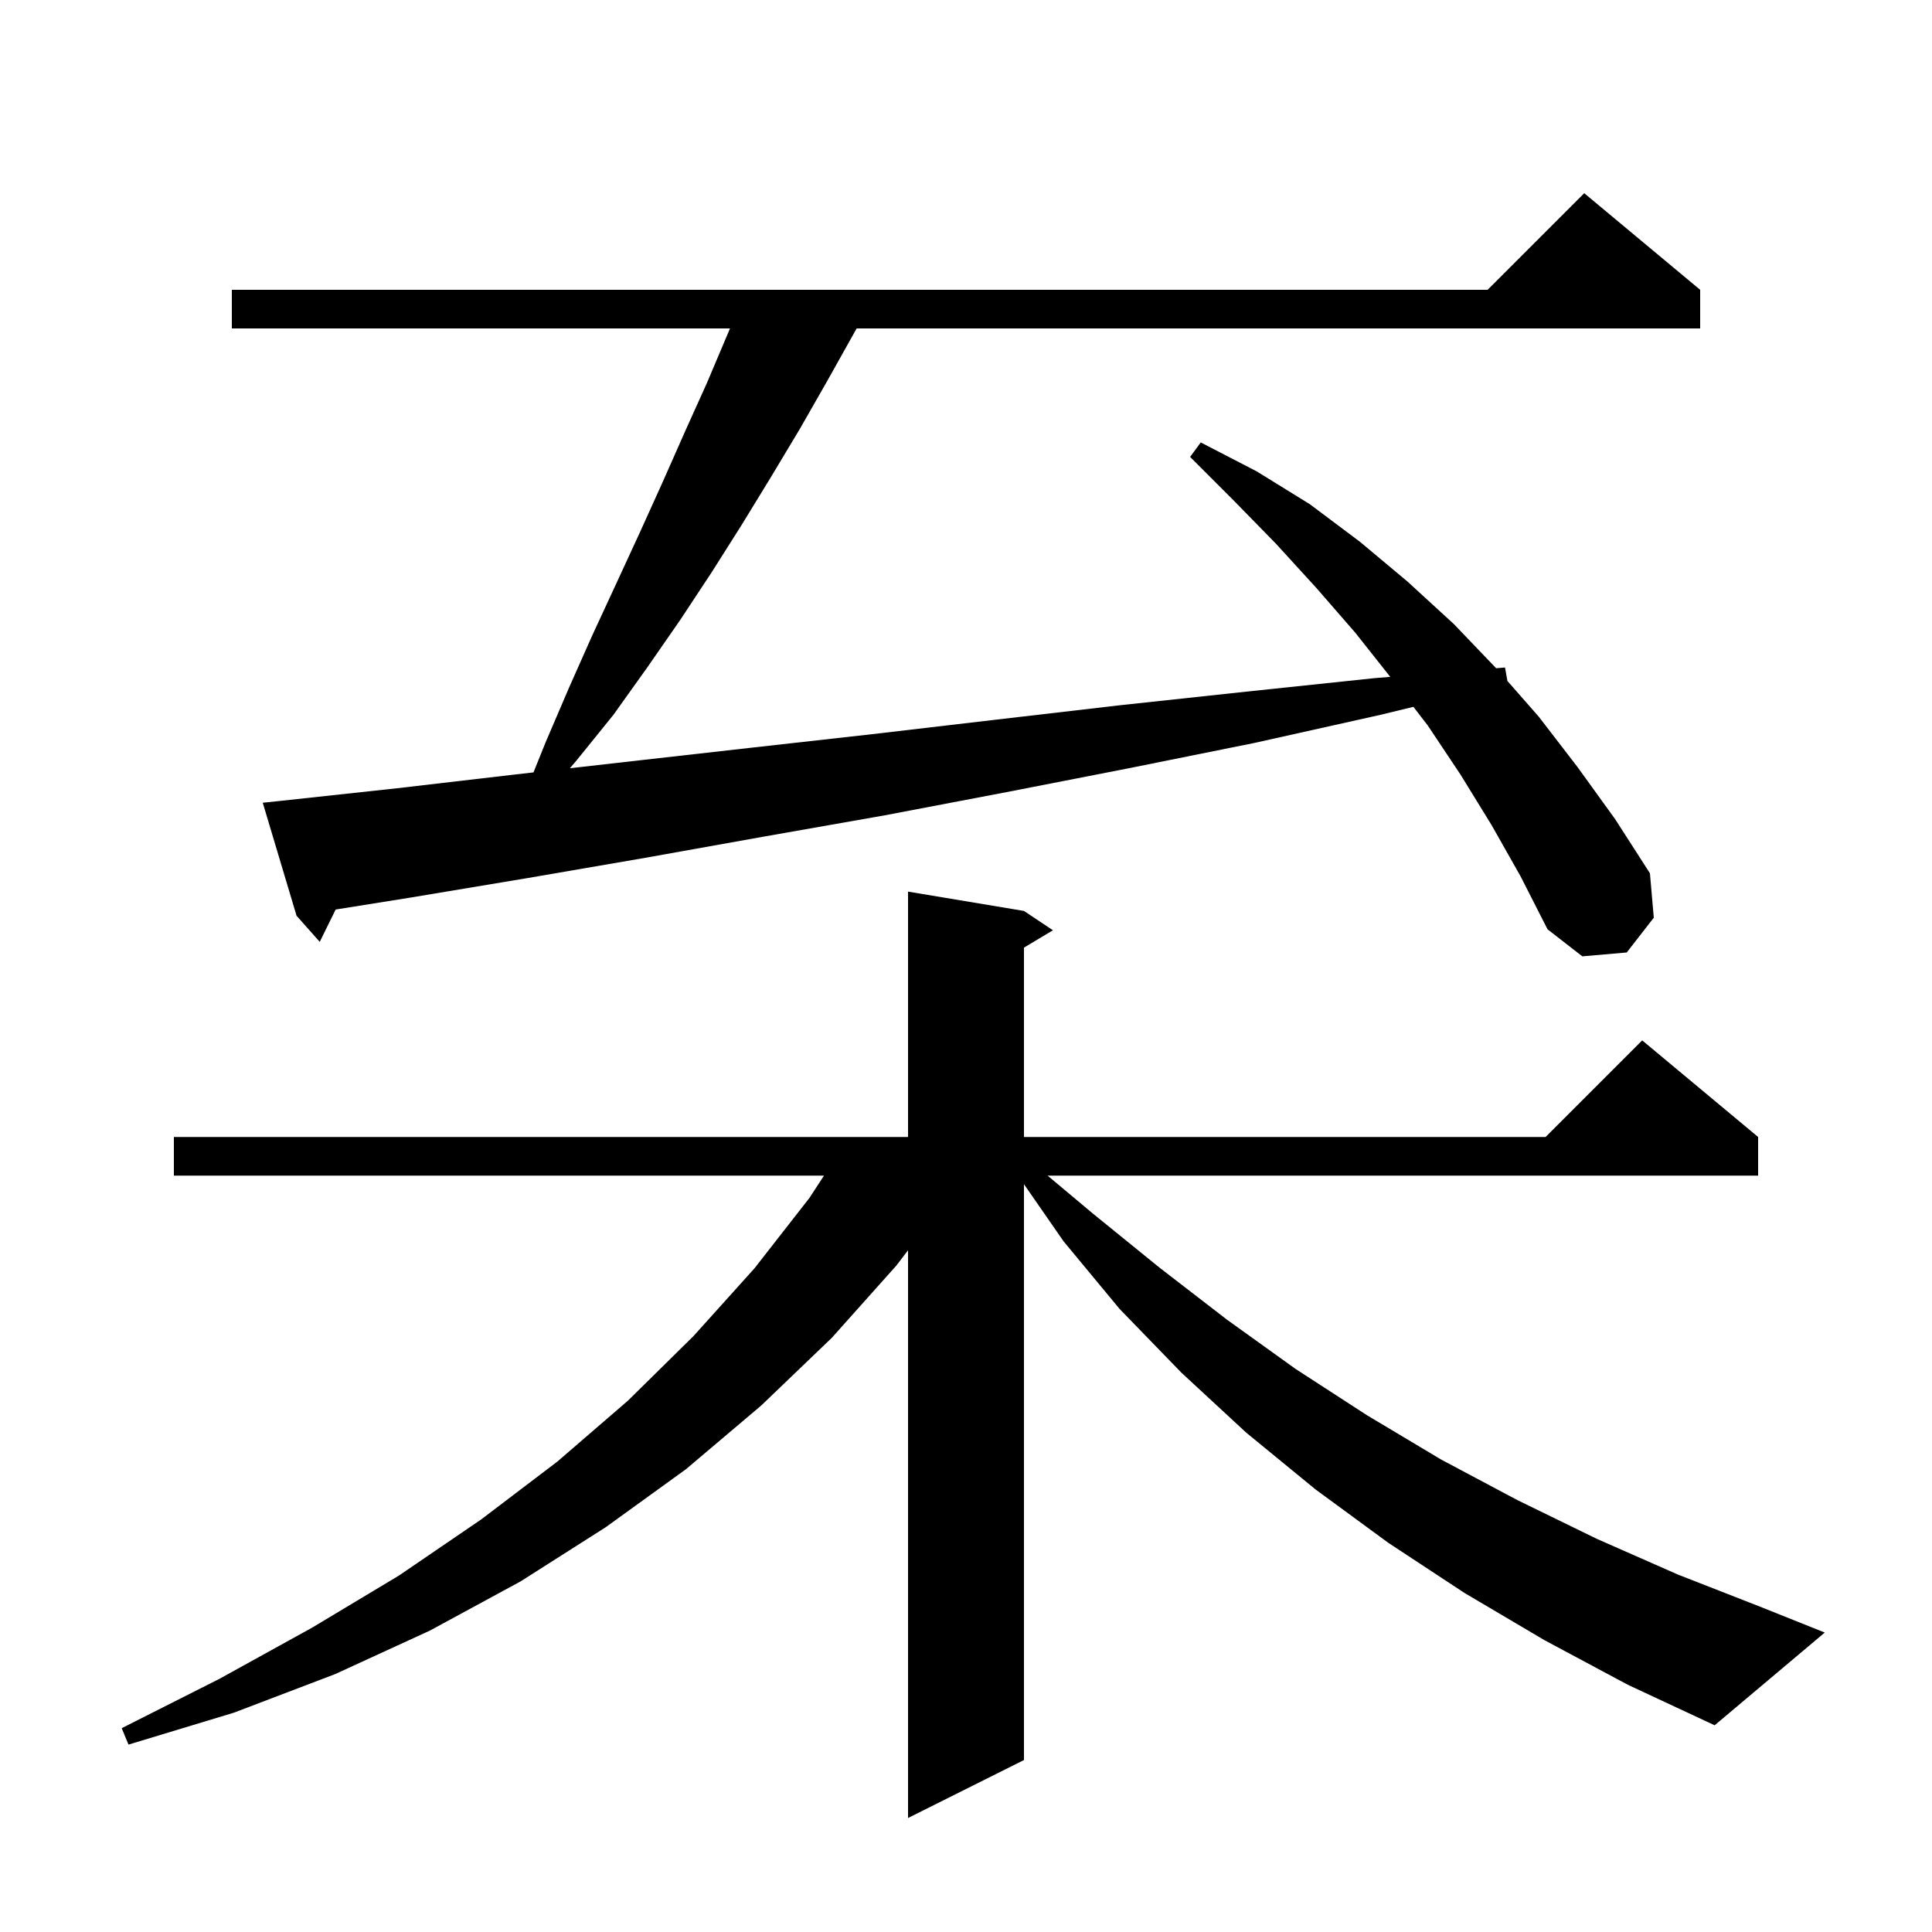 <svg xmlns="http://www.w3.org/2000/svg" xmlns:xlink="http://www.w3.org/1999/xlink" version="1.1" baseProfile="full" viewBox="0 0 200 200" width="200" height="200">
<g fill="black">
<path d="M 159.9 169.8 L 151.6 164.9 L 143.7 159.7 L 136.2 154.2 L 129.0 148.3 L 122.3 142.1 L 115.9 135.5 L 110.1 128.5 L 106.0 122.587 L 106.0 182.2 L 94.0 188.2 L 94.0 129.426 L 92.8 131.0 L 86.1 138.5 L 78.8 145.5 L 71.0 152.1 L 62.7 158.1 L 53.9 163.7 L 44.5 168.8 L 34.7 173.3 L 24.2 177.3 L 13.3 180.6 L 12.6 178.9 L 22.7 173.8 L 32.3 168.5 L 41.3 163.1 L 49.8 157.3 L 57.7 151.3 L 65.0 145.0 L 71.8 138.3 L 78.1 131.3 L 83.8 124.0 L 85.298 121.7 L 18.0 121.7 L 18.0 117.7 L 94.0 117.7 L 94.0 92.3 L 106.0 94.3 L 109.0 96.3 L 106.0 98.1 L 106.0 117.7 L 160.0 117.7 L 170.0 107.7 L 182.0 117.7 L 182.0 121.7 L 108.447 121.7 L 113.1 125.6 L 120.0 131.2 L 127.0 136.6 L 134.1 141.7 L 141.5 146.5 L 149.2 151.1 L 157.1 155.3 L 165.3 159.3 L 173.7 163.0 L 182.4 166.4 L 188.9 169.0 L 177.5 178.6 L 168.5 174.4 Z M 154.4 85.4 L 151.2 80.2 L 147.8 75.1 L 146.314 73.172 L 142.9 74.0 L 129.9 76.9 L 117.0 79.5 L 104.2 82.0 L 91.6 84.4 L 79.1 86.6 L 66.8 88.8 L 54.6 90.9 L 42.6 92.9 L 34.747 94.154 L 33.1 97.5 L 30.7 94.8 L 27.2 83.1 L 29.1 82.9 L 41.1 81.6 L 53.1 80.2 L 55.226 79.958 L 56.5 76.8 L 58.9 71.2 L 61.3 65.8 L 63.8 60.4 L 66.2 55.2 L 68.6 49.9 L 70.9 44.7 L 73.2 39.6 L 75.4 34.4 L 75.567 34.0 L 24.0 34.0 L 24.0 30.0 L 154.0 30.0 L 164.0 20.0 L 176.0 30.0 L 176.0 34.0 L 88.68 34.0 L 85.6 39.5 L 82.8 44.4 L 79.8 49.4 L 76.8 54.3 L 73.7 59.2 L 70.4 64.2 L 67.0 69.1 L 63.5 74.0 L 59.7 78.7 L 58.994 79.529 L 65.4 78.8 L 77.8 77.4 L 90.3 76.0 L 103.1 74.5 L 116.0 73.0 L 129.0 71.6 L 142.3 70.2 L 143.917 70.068 L 140.3 65.5 L 136.3 60.9 L 132.1 56.3 L 127.7 51.8 L 123.2 47.3 L 124.3 45.8 L 130.1 48.8 L 135.6 52.2 L 140.8 56.1 L 145.7 60.2 L 150.5 64.6 L 154.88 69.175 L 155.8 69.1 L 156.046 70.491 L 159.3 74.2 L 163.3 79.4 L 167.2 84.8 L 170.8 90.4 L 171.2 95.0 L 168.4 98.6 L 163.8 99.0 L 160.2 96.2 L 157.4 90.7 Z " />
</g>
</svg>
